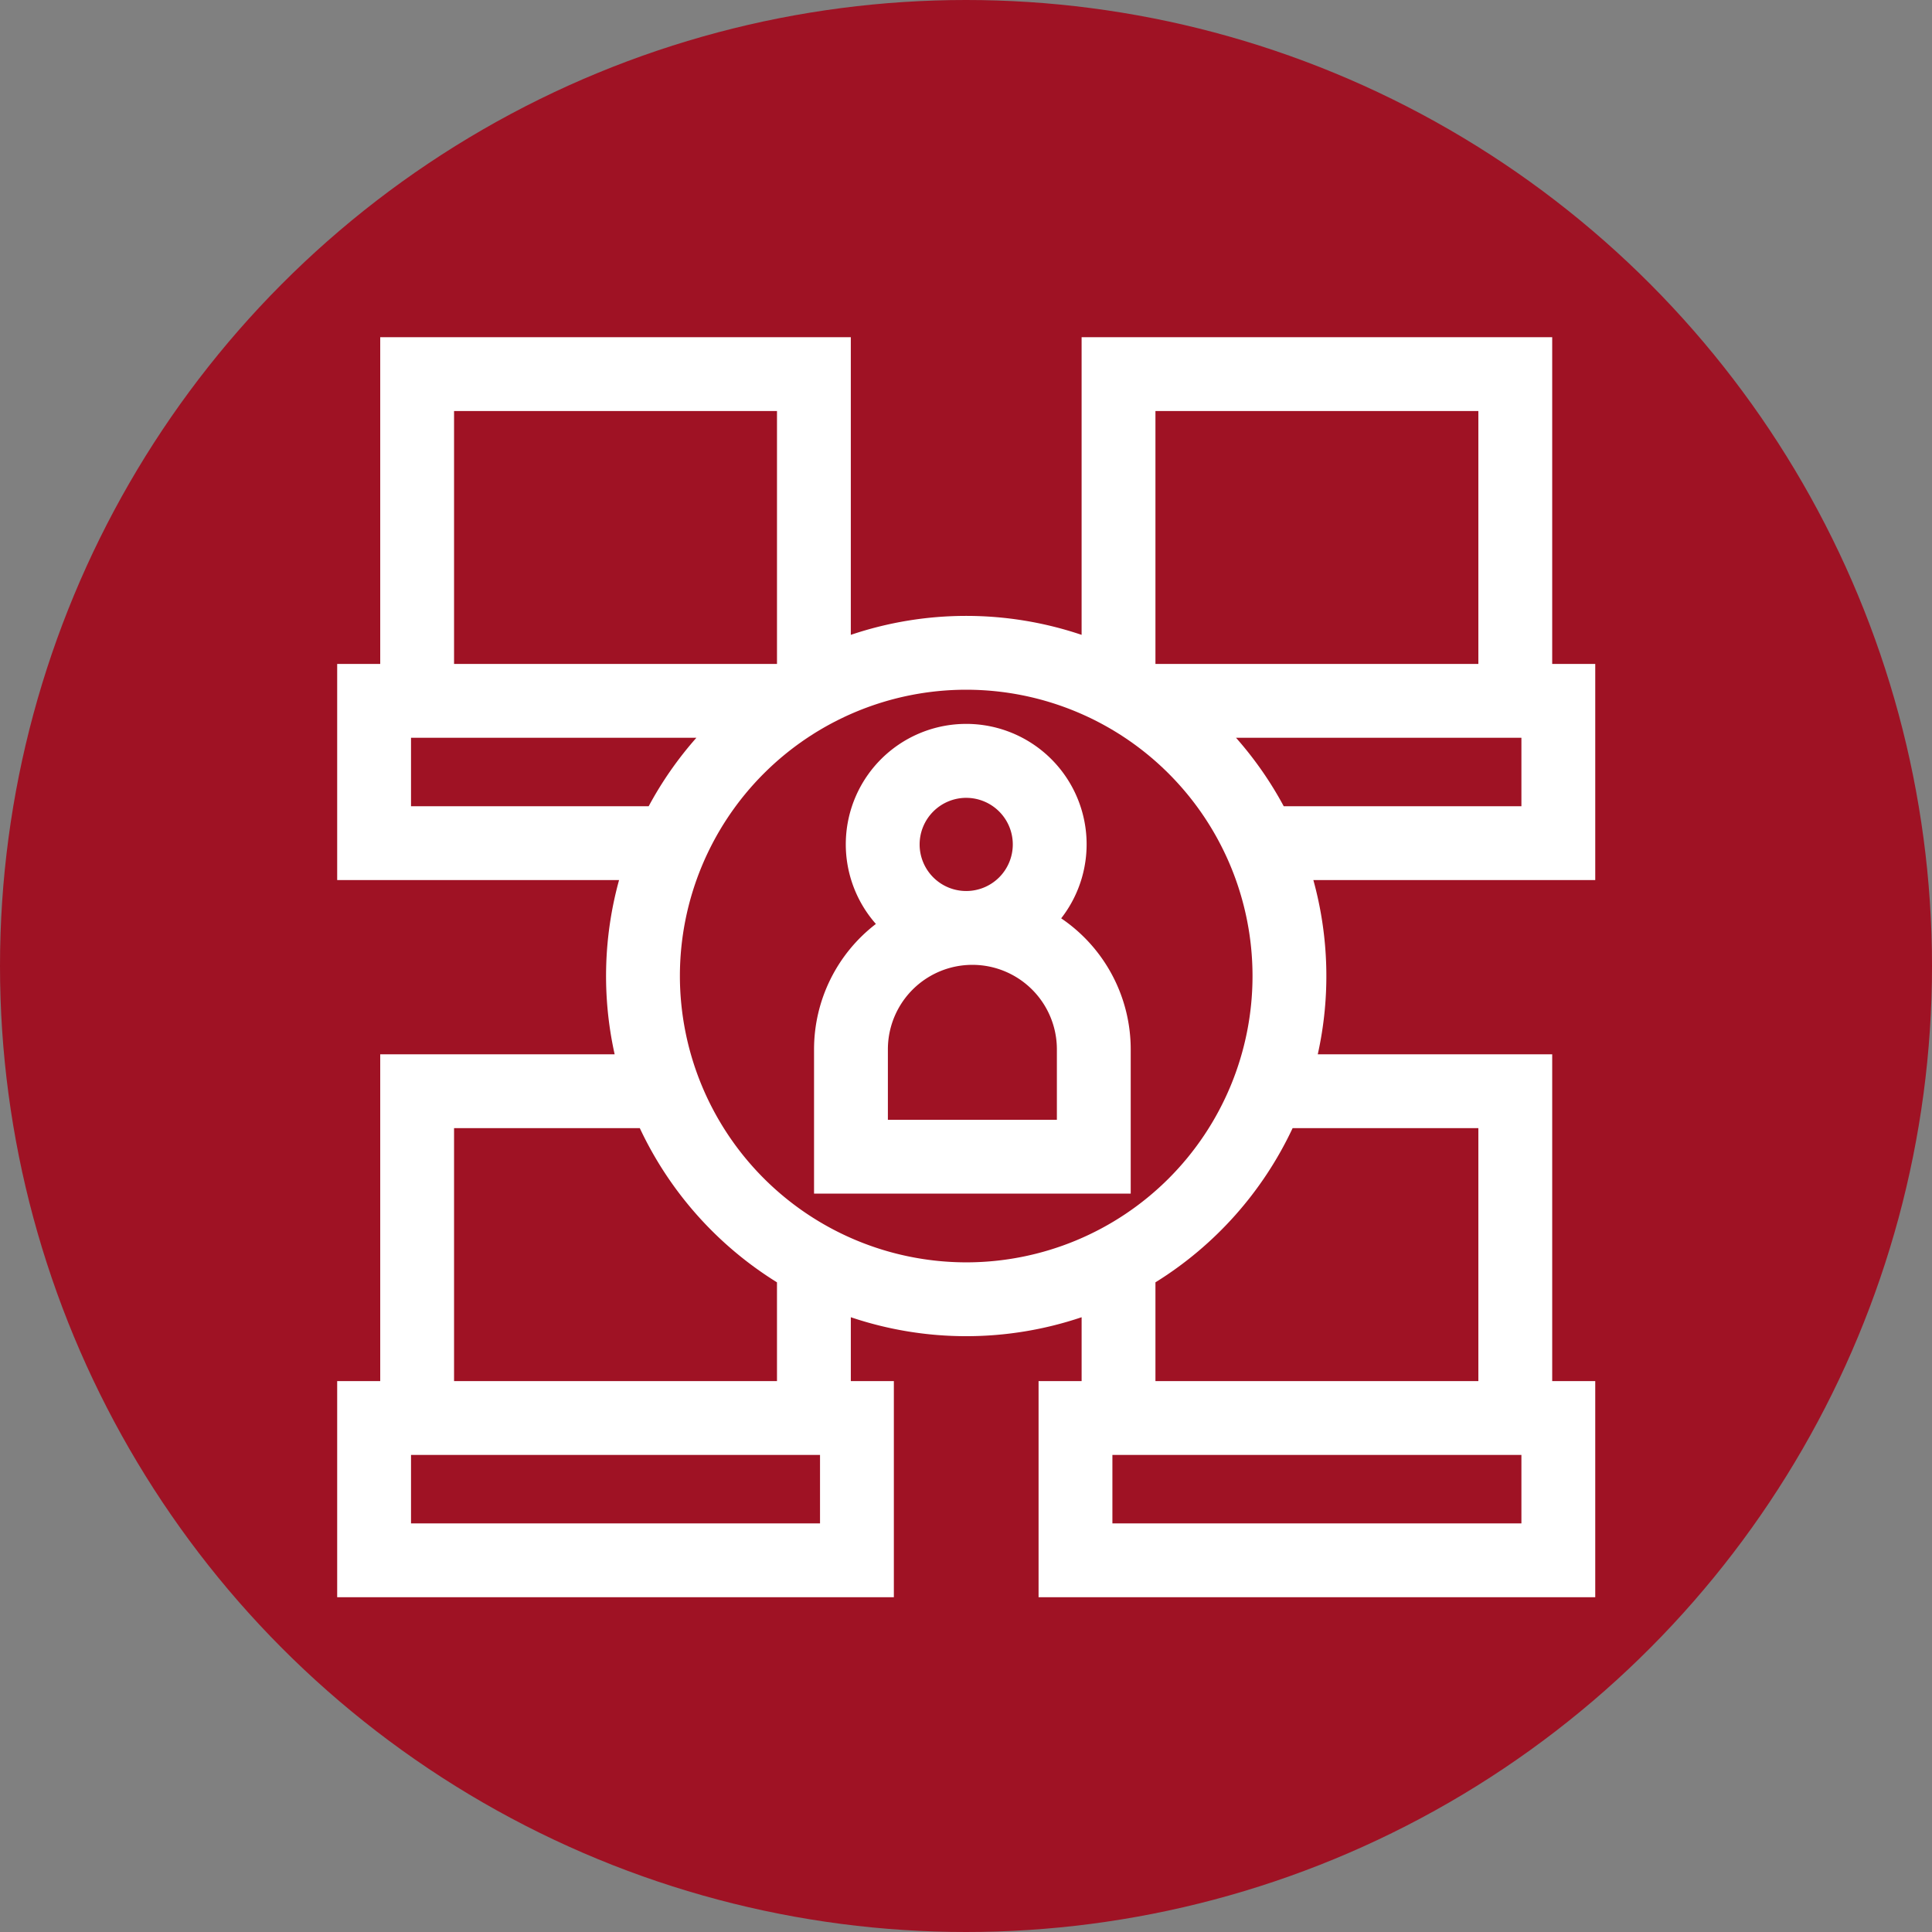 <svg id="_034-user-admin-app" data-name="034-user-admin-app" xmlns="http://www.w3.org/2000/svg" width="785" height="785" viewBox="0 0 785 785">
  <rect x="0" y="0" width="785" height="785" fill="#808080" stroke="none"/>
  <circle id="Ellipse_19" data-name="Ellipse 19" cx="392.5" cy="392.5" r="392.5" fill="#9f1224"/>
  <g id="_034-user-admin-app-2" data-name="034-user-admin-app" transform="translate(136.602 137)">
    <path id="XMLID_1351_" d="M511.568,132.774H494.079V0H302.871V120.951a146.555,146.555,0,0,0-93.776,0V0H17.888V132.774H.4V220.58H114.936a146.554,146.554,0,0,0-1.794,70.807H17.888V424.161H.4v87.806H226.585V424.161H209.1V398.209a146.555,146.555,0,0,0,93.776,0v25.952H285.383v87.806H511.57V424.161H494.081V291.387H398.826a146.554,146.554,0,0,0-1.794-70.807H511.571V132.774ZM332.871,30H464.079V132.774H332.871ZM47.888,30H179.1V132.774H47.888ZM30.4,190.58V162.774H146.35a146.94,146.94,0,0,0-19.377,27.806ZM196.585,481.967H30.4V454.161H196.585ZM179.1,424.161H47.888V321.387h75.478a147.318,147.318,0,0,0,55.73,62.644ZM139.651,259.58A116.332,116.332,0,1,1,255.983,375.912,116.464,116.464,0,0,1,139.651,259.58ZM481.568,481.967H315.382V454.161H481.569v27.806Zm-17.489-160.58V424.161H332.871V384.03a147.311,147.311,0,0,0,55.73-62.644h75.478ZM481.568,190.58H384.994a147.017,147.017,0,0,0-19.377-27.806H481.569V190.58Z" fill="#fff"/>
    <path id="XMLID_1362_" d="M294.571,236.131a48.926,48.926,0,1,0-75.287,2.281,64.248,64.248,0,0,0-25.126,50.954v58.618H322.824V289.366a64.314,64.314,0,0,0-28.253-53.235Zm-38.588-48.953A18.927,18.927,0,1,1,237.056,206.1a18.948,18.948,0,0,1,18.927-18.927Zm36.841,130.8H224.158V289.365a34.333,34.333,0,1,1,68.666,0Z" fill="#fff"/>
  </g>
</svg>

